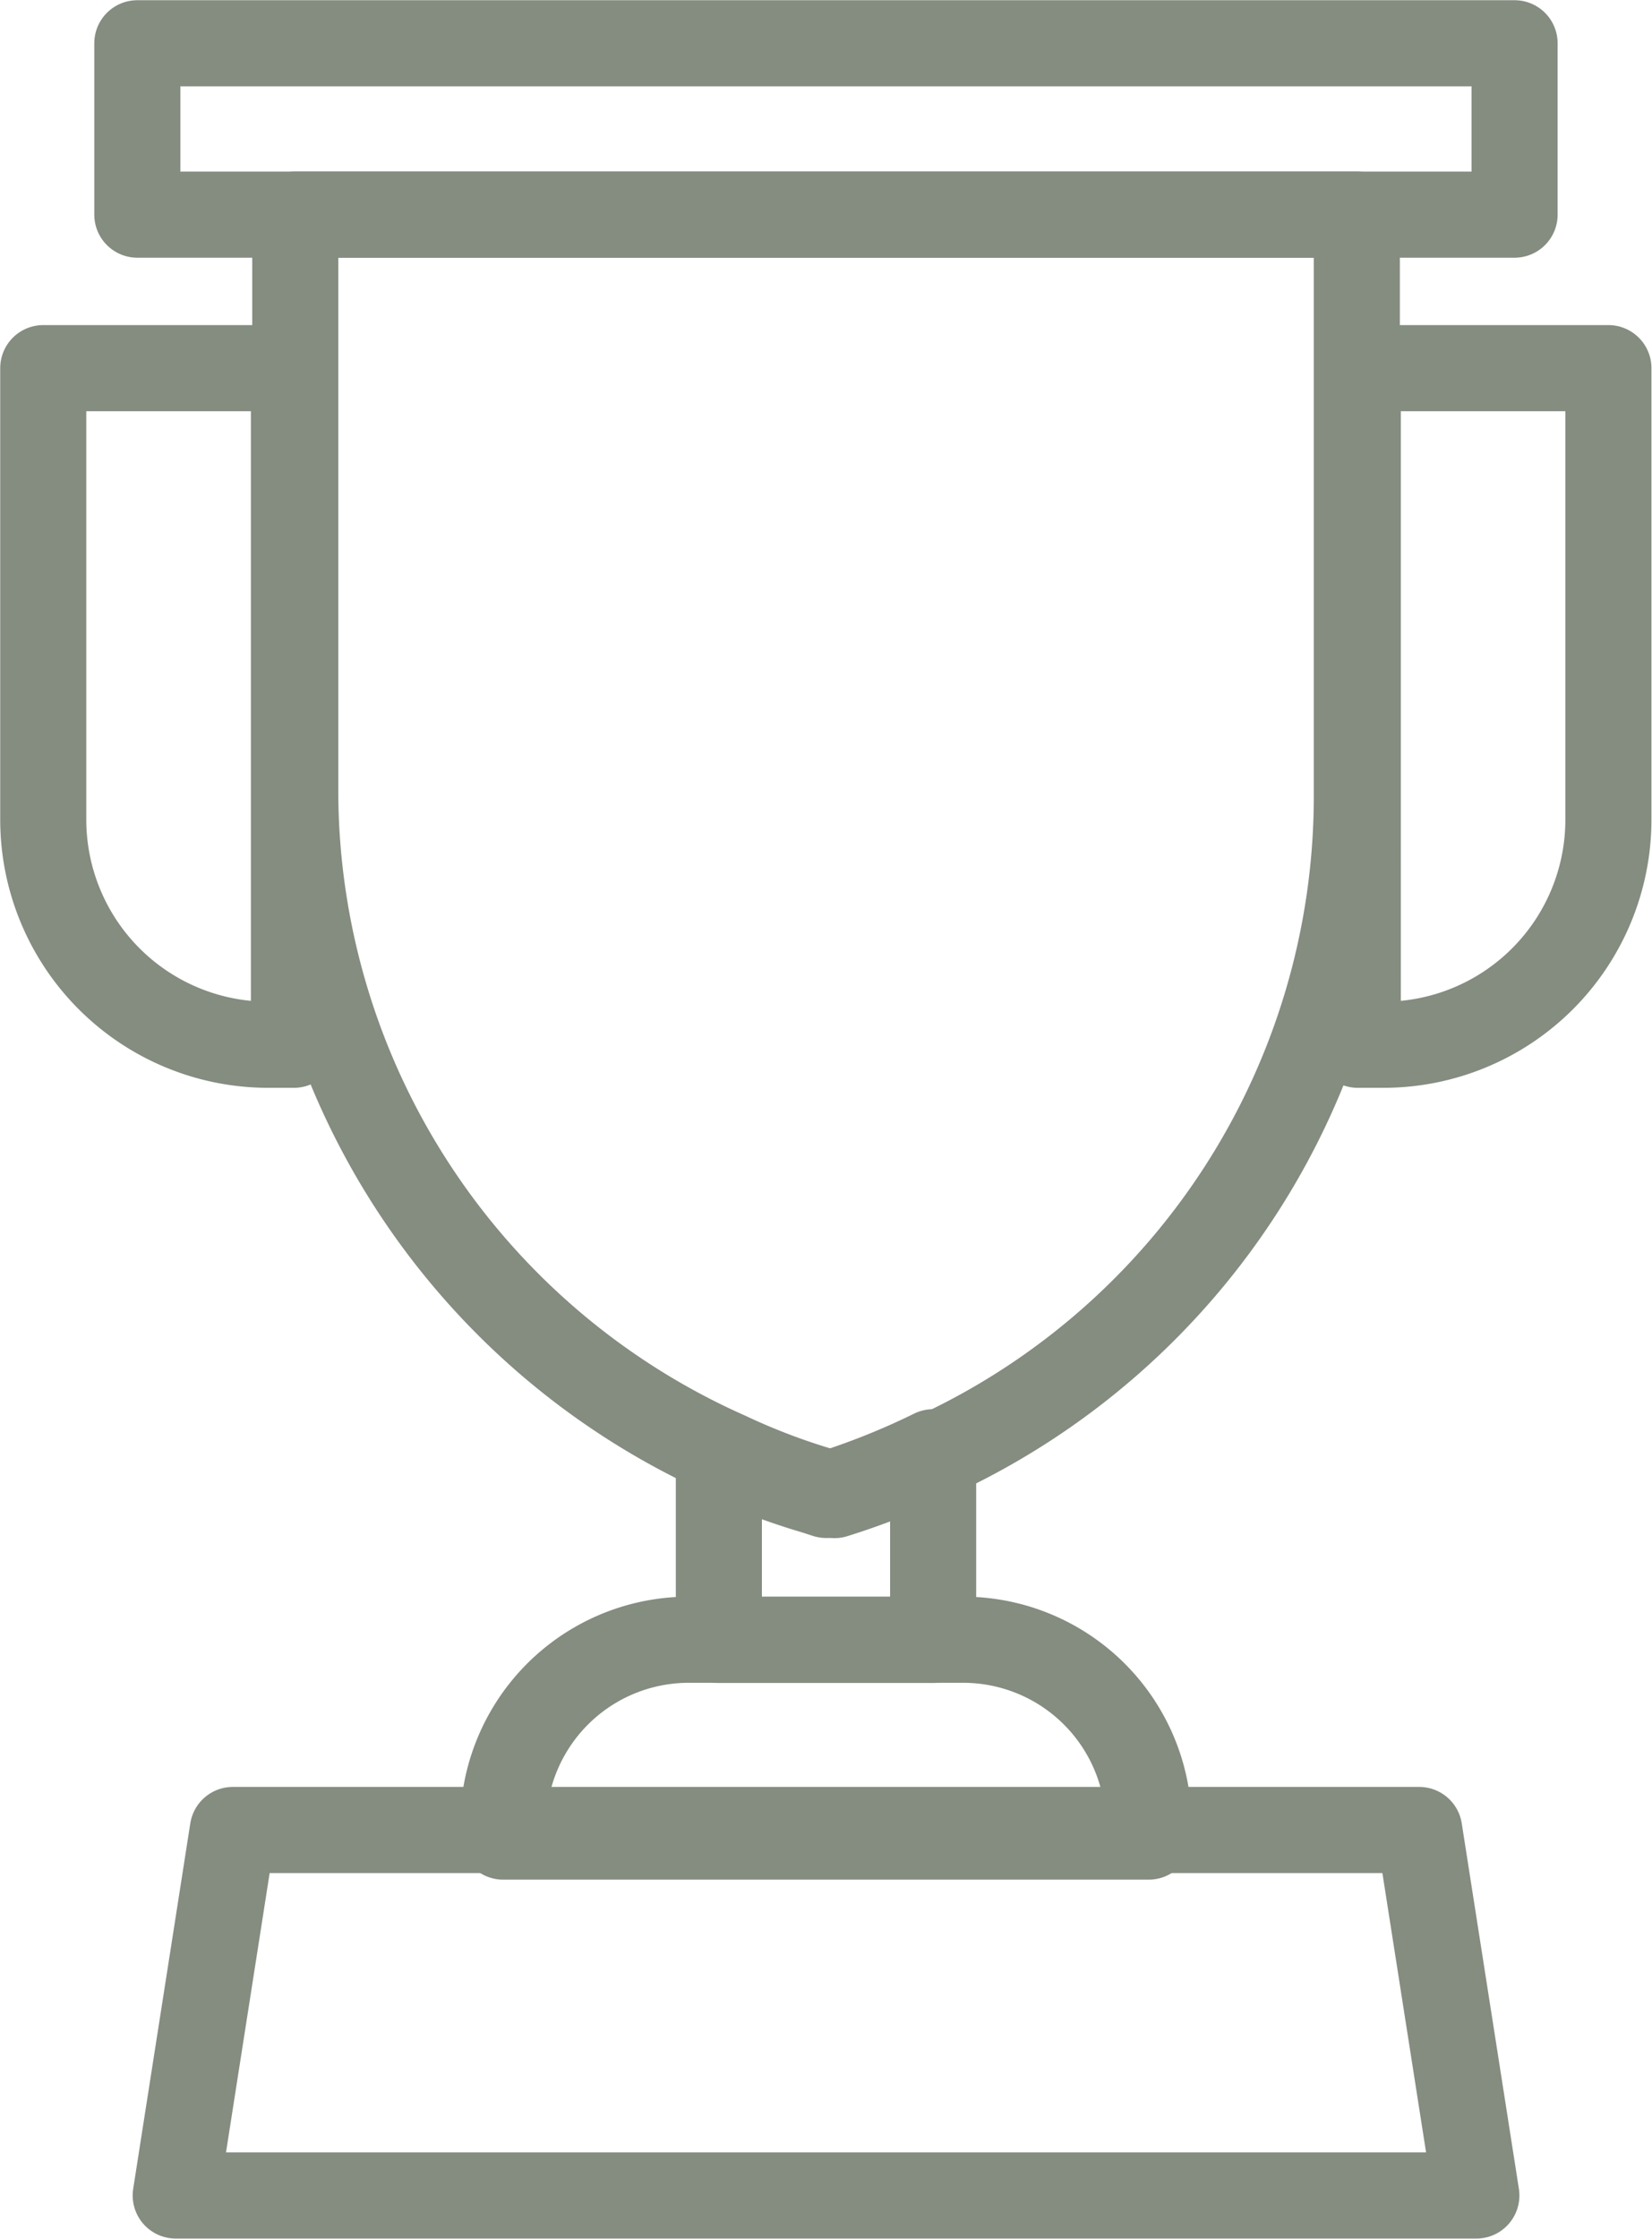 <svg xmlns="http://www.w3.org/2000/svg" xmlns:xlink="http://www.w3.org/1999/xlink" width="38.387" height="51.986" viewBox="0 0 38.387 51.986">
  <defs>
    <clipPath id="clip-path">
      <rect id="Rectangle_187" data-name="Rectangle 187" width="38.387" height="51.986" fill="none" stroke="#858c80" stroke-width="2"/>
    </clipPath>
  </defs>
  <g id="Group_183" data-name="Group 183" transform="translate(0 0)">
    <g id="Group_182" data-name="Group 182" transform="translate(0 0)" clip-path="url(#clip-path)">
      <path id="Path_190" data-name="Path 190" d="M31.746,24.336H1.523L2.85,15.849H30.418Z" transform="translate(2.56 26.645)" fill="none" stroke="#858c80" stroke-linecap="round" stroke-linejoin="round" stroke-width="2"/>
      <path id="Path_191" data-name="Path 191" d="M19.36,18.771h-15v-.257A4.312,4.312,0,0,1,8.672,14.2h6.379a4.311,4.311,0,0,1,4.309,4.311Z" transform="translate(7.332 23.876)" fill="none" stroke="#858c80" stroke-linecap="round" stroke-linejoin="round" stroke-width="2"/>
      <path id="Path_192" data-name="Path 192" d="M11.209,12.578v4.357H6.23v-4.3a15.251,15.251,0,0,0,2.236.85l.255.083A17.239,17.239,0,0,0,11.209,12.578Z" transform="translate(10.474 21.145)" fill="none" stroke="#858c80" stroke-linecap="round" stroke-linejoin="round" stroke-width="2"/>
      <path id="Path_193" data-name="Path 193" d="M27.226,1.859V15.466A16.854,16.854,0,0,1,17.579,30.6a17.561,17.561,0,0,1-2.488.992l-.255-.086a15.241,15.241,0,0,1-2.236-.847,16.887,16.887,0,0,1-10.041-15.3V1.859Z" transform="translate(4.302 3.124)" fill="none" stroke="#858c80" stroke-linecap="round" stroke-linejoin="round" stroke-width="2"/>
      <path id="Path_194" data-name="Path 194" d="M12.364,18.9h-.6V3.189h5.824V13.675A5.228,5.228,0,0,1,12.364,18.9Z" transform="translate(19.786 5.36)" fill="none" stroke="#858c80" stroke-linecap="round" stroke-linejoin="round" stroke-width="2"/>
      <path id="Path_195" data-name="Path 195" d="M5.606,18.9H6.2V3.189H.375V13.675A5.229,5.229,0,0,0,5.606,18.9Z" transform="translate(0.63 5.36)" fill="none" stroke="#858c80" stroke-linecap="round" stroke-linejoin="round" stroke-width="2"/>
      <rect id="Rectangle_186" data-name="Rectangle 186" width="32.003" height="3.979" transform="translate(3.191 1.005)" fill="none" stroke="#858c80" stroke-linecap="round" stroke-linejoin="round" stroke-width="2"/>
    </g>
  </g>
</svg>
